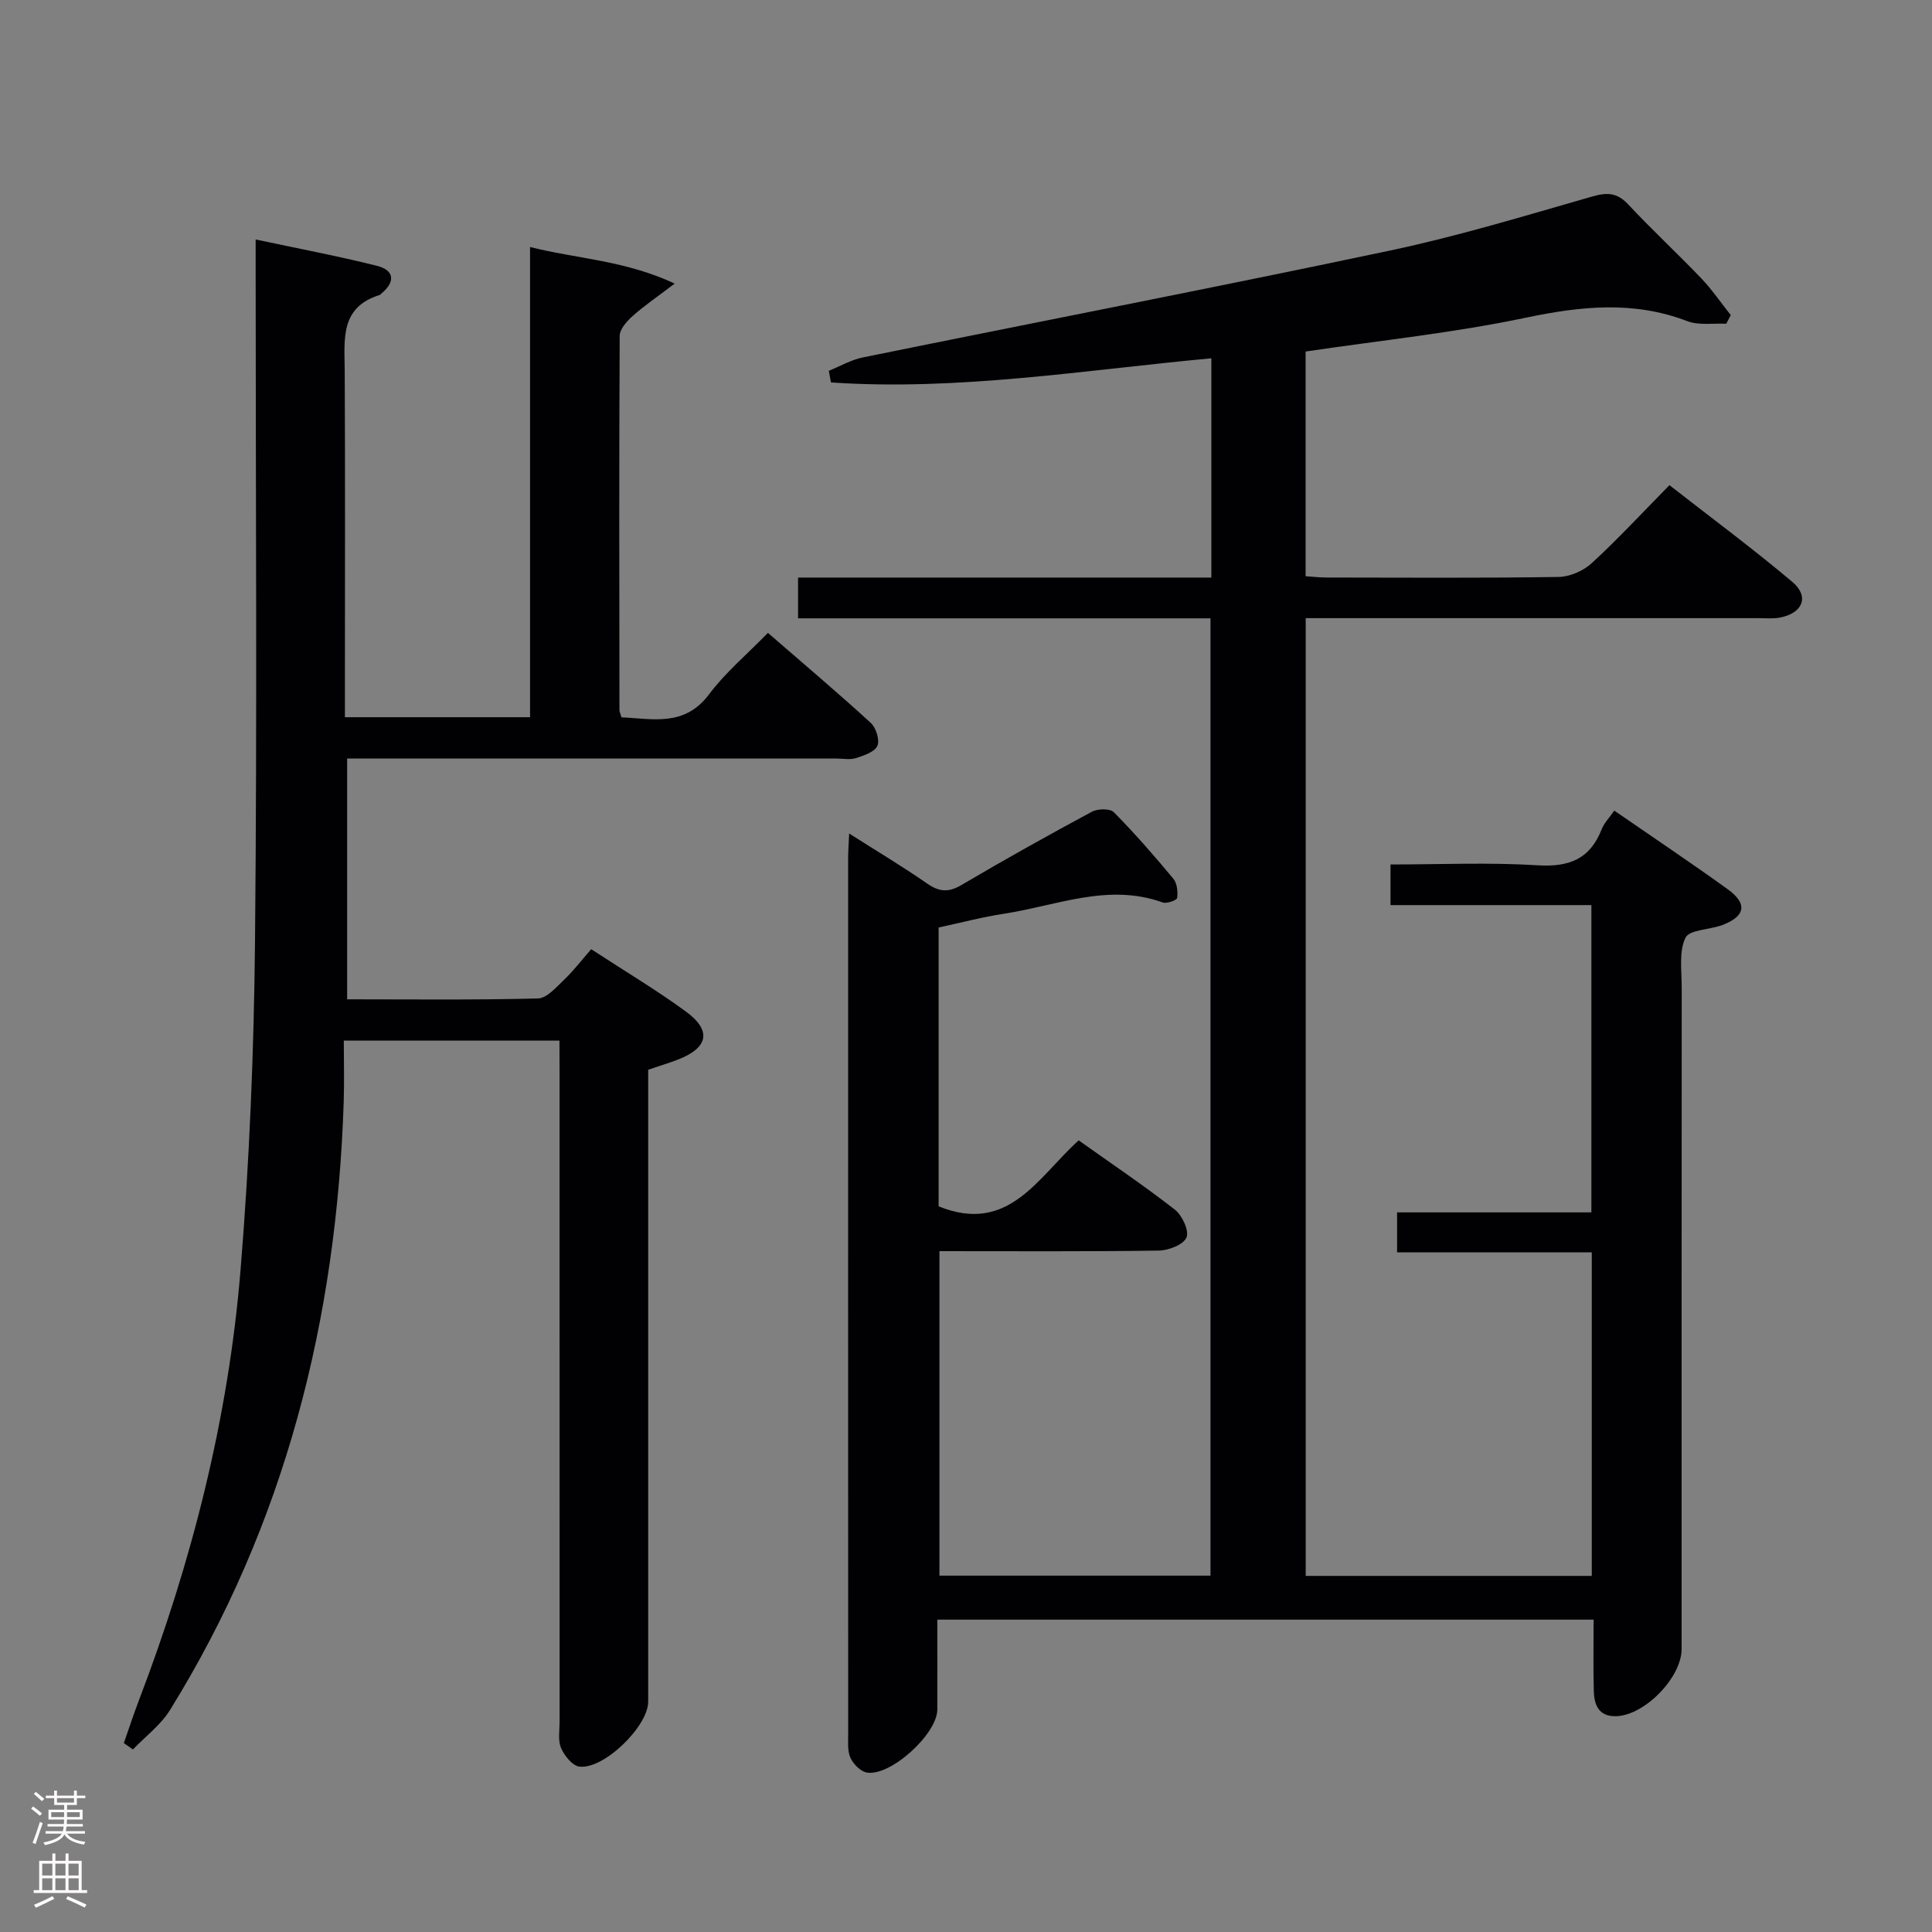 <svg enable-background="new 0 0 400 400" viewBox="0 0 400 400" xmlns="http://www.w3.org/2000/svg"><rect x="0" y="0" width="400" height="400" fill="#808080" stroke="none"/><path d="m357.4 67.03c-2.7-.14-5.66.38-8.06-.54-11.16-4.27-22.07-3.1-33.5-.7-14.9 3.13-30.12 4.7-45.53 6.99v46.52c1.48.1 2.94.27 4.4.27 16 .02 32 .13 48-.12 2.33-.04 5.13-1.27 6.86-2.87 5.39-4.95 10.37-10.34 16.07-16.13 8.62 6.73 17.25 13.12 25.45 20.03 3.56 3 2.17 6.44-2.51 7.37-1.45.29-2.99.13-4.49.13-29.33.01-58.67 0-88 0-1.81 0-3.62 0-5.76 0v198.29h59.23c0-22.22 0-44.3 0-66.98-13.22 0-26.61 0-40.31 0 0-3 0-5.4 0-8.28h40.23c0-21.32 0-42.17 0-63.62-13.81 0-27.56 0-41.59 0 0-3.01 0-5.42 0-8.41 10.26 0 20.41-.46 30.49.17 6.5.4 10.81-1.29 13.22-7.44.52-1.33 1.63-2.44 2.62-3.88 7.97 5.5 15.83 10.76 23.49 16.28 4.14 2.98 3.66 5.61-1.12 7.41-2.6.98-6.82.94-7.64 2.64-1.38 2.88-.77 6.77-.77 10.24-.03 45.67-.02 91.33-.02 137 0 5.93-7.67 13.77-13.57 13.92-3.63.09-4.53-2.36-4.61-5.23-.14-4.8-.04-9.61-.04-14.76-45.27 0-90.18 0-135.88 0 0 6.12.02 12.38 0 18.63-.02 5.06-9.74 13.91-14.62 13.02-1.3-.24-2.77-1.75-3.36-3.04-.65-1.42-.47-3.26-.47-4.92-.02-60.5-.02-121-.01-181.5 0-1.32.11-2.64.21-4.95 5.72 3.64 11.05 6.82 16.13 10.35 2.52 1.75 4.44 1.89 7.14.3 8.88-5.24 17.9-10.27 26.98-15.16 1.21-.65 3.76-.7 4.55.1 4.32 4.37 8.38 9.03 12.31 13.76.79.95.96 2.69.8 3.99-.06.46-2.15 1.24-2.98.94-11.31-4.08-21.97.66-32.83 2.32-4.56.7-9.05 1.89-13.58 2.86v57.73c14.54 5.89 20.57-6.08 29-13.66 6.8 4.84 13.54 9.37 19.92 14.35 1.51 1.18 2.99 4.38 2.4 5.76-.63 1.49-3.71 2.68-5.73 2.71-14.99.22-29.99.12-45.42.12v67.18h56.12c0-65.91 0-131.78 0-198.2-28.38 0-56.77 0-85.39 0 0-2.96 0-5.38 0-8.44h85.57c0-15.41 0-30.18 0-45.4-26.37 2.45-52.45 6.79-78.76 5-.15-.8-.29-1.61-.44-2.41 2.33-.94 4.59-2.27 7.01-2.76 36.41-7.41 72.89-14.46 109.24-22.15 14.1-2.98 27.95-7.21 41.82-11.18 3.11-.89 5.16-.8 7.45 1.66 4.89 5.24 10.16 10.11 15.11 15.29 2.24 2.35 4.09 5.07 6.11 7.62-.31.61-.62 1.2-.94 1.78z" fill="#010103"/><path d="m115.83 215.44c-14.92 0-29.19 0-44.65 0 0 4.21.12 8.45-.02 12.69-1.46 44.97-12.08 87.36-35.96 125.91-1.93 3.11-5.09 5.46-7.68 8.17-.63-.44-1.26-.88-1.88-1.32 1.01-2.87 1.95-5.77 3.03-8.61 11.02-28.84 18.61-58.57 21.13-89.32 1.86-22.68 2.78-45.49 3-68.25.45-46.15.13-92.3.13-138.46 0-1.97 0-3.95 0-6.67 8.73 1.86 16.98 3.42 25.1 5.45 3.56.89 3.92 3.25.96 5.72-.13.11-.23.28-.38.32-8.28 2.56-7.28 9.25-7.24 15.73.11 21.83.04 43.65.04 65.48v6.21h38.33c0-32.37 0-64.6 0-97.35 9.86 2.48 19.55 2.73 29.95 7.57-3.76 2.86-6.39 4.64-8.74 6.75-1.19 1.07-2.65 2.7-2.65 4.09-.14 25.82-.08 51.65-.05 77.47 0 .32.17.63.42 1.5 6.45.26 13.03 2.05 18.16-4.8 3.35-4.48 7.76-8.17 12.16-12.69 7.38 6.41 14.46 12.38 21.29 18.63 1.09 1 1.9 3.57 1.37 4.76-.56 1.27-2.79 2-4.44 2.54-1.21.39-2.64.09-3.97.09-31.82 0-63.65 0-95.47 0-1.82 0-3.65 0-5.9 0v49.85c13.28 0 26.4.16 39.51-.18 1.85-.05 3.8-2.34 5.43-3.89 1.92-1.83 3.55-3.97 5.59-6.31 6.93 4.53 13.49 8.43 19.62 12.92 5.41 3.96 4.62 7.53-1.75 9.97-1.86.71-3.77 1.29-6.07 2.07v5.88 124.96c0 5.11-9.25 14.12-14.28 13.43-1.44-.2-3.08-2.27-3.76-3.85-.67-1.57-.3-3.6-.3-5.43-.01-44.82-.01-89.64-.01-134.46-.02-1.97-.02-3.96-.02-6.57z" fill="#010103"/><g fill="#fcfafa"><path d="m6.44 374.46.42-.45c.65.47 1.27.95 1.85 1.44l-.45.49c-.65-.56-1.25-1.06-1.82-1.48m.93 7.33-.63-.26c.55-1.36 1.05-2.8 1.52-4.33.19.1.38.19.59.27-.46 1.29-.95 2.73-1.48 4.32m-.38-10.38.44-.42c.43.34 1.01.82 1.74 1.44l-.49.49c-.53-.51-1.09-1.01-1.69-1.51m2.5.35h1.72v-1.04h.59v1.04h3.52v-1.04h.59v1.04h1.75v.53h-1.75v1.42h-2.03v.97h3.22v2.03h-3.24c0 .35-.01.66-.03.93h3.32v.53h-3.37c-.03.27-.08.58-.15.94h3.96v.53h-3.71c.67.92 1.93 1.48 3.79 1.68-.13.24-.23.44-.29.59-2.13-.38-3.48-1.08-4.04-2.12-.43.97-1.77 1.72-4.03 2.23-.09-.19-.2-.37-.33-.55 2.1-.42 3.37-1.03 3.81-1.83h-3.36v-.53h3.58c.08-.29.13-.61.16-.94h-3.33v-.53h3.39c.02-.27.04-.58.04-.93h-3.23v-2.03h3.25v-.97h-2.07v-1.42h-1.73zm1.12 3.44v1h2.65c.01-.3.02-.44.01-.4v-.25-.35zm1.19-2h3.52v-.91h-3.52zm4.71 2h-2.63v.59c0 .16-.01.28-.01.4h2.64z"/><path d="m13.56 383.74h.63v1.52h2.72v6.07h1.13v.6h-11.06v-.6h1.13v-6.07h2.73v-1.52h.63v1.52h2.1v-1.52zm-2.69 8.83.38.56c-1.24.63-2.53 1.25-3.85 1.85-.1-.21-.21-.42-.34-.63 1.36-.55 2.63-1.15 3.81-1.78m-2.13-4.27h2.1v-2.45h-2.1zm0 3.04h2.1v-2.46h-2.1zm2.72-3.04h2.1v-2.45h-2.1zm0 3.04h2.1v-2.46h-2.1zm6.07 3.6c-1.41-.71-2.7-1.3-3.86-1.78l.35-.56c1.45.62 2.75 1.19 3.88 1.72zm-1.25-9.09h-2.1v2.45h2.1zm-2.09 5.49h2.1v-2.46h-2.1z"/></g></svg>